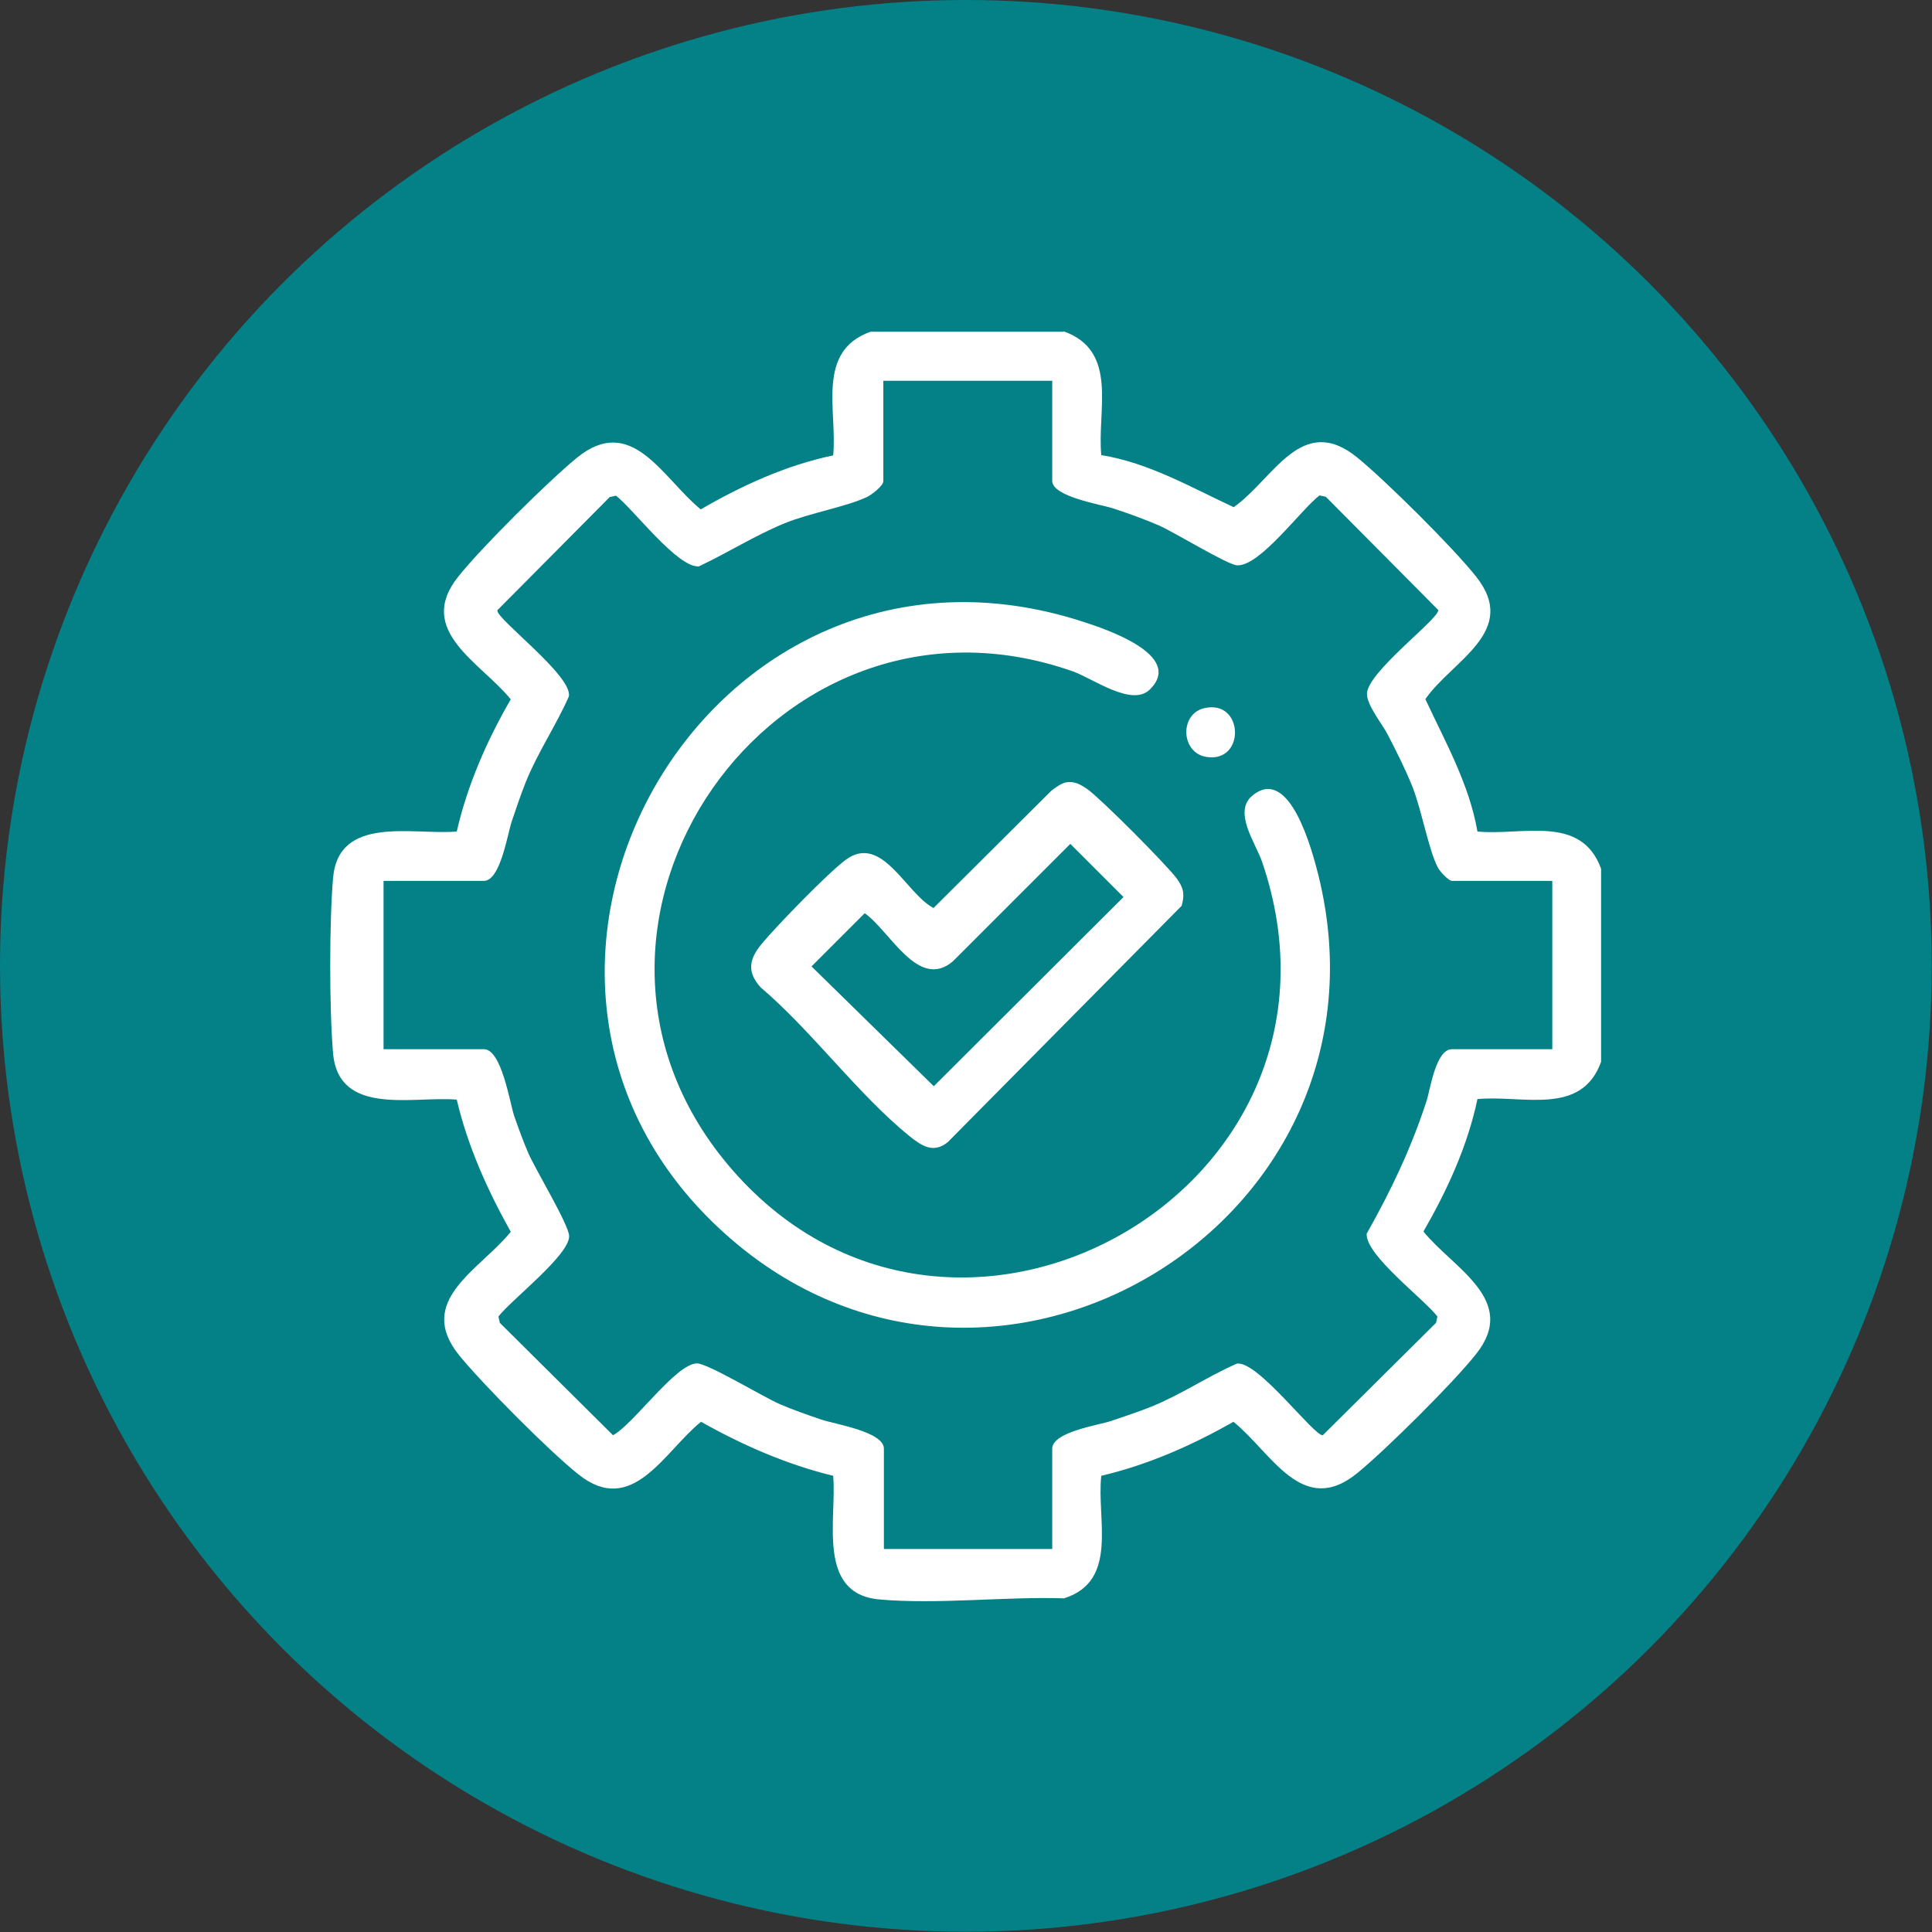 <?xml version="1.0" encoding="UTF-8"?>
<svg id="Layer_1" xmlns="http://www.w3.org/2000/svg" viewBox="0 0 70.47 70.47">
  <rect x="0" y="0" width="70.47" height="70.47" fill="#333333" stroke="none"/>
  <circle style="fill:#038187;" cx="35.23" cy="35.23" r="35.23"/>
  <path style="fill:#ffffff;" d="M43.93,25.83c1.44-.33,1.51,2,.08,1.78-.94-.14-1-1.57-.08-1.78Z"/>
  <path style="fill:#ffffff;" d="M38.81,12.09c2,.72,1.2,2.88,1.36,4.51,1.73.28,3.26,1.17,4.83,1.9,1.45-1.02,2.47-3.47,4.51-1.81,1.05.86,3.5,3.29,4.33,4.34,1.59,2-.87,3.06-1.85,4.47.73,1.57,1.6,3.1,1.9,4.83,1.63.16,3.79-.64,4.51,1.36v7.04c-.72,2-2.88,1.2-4.51,1.36-.36,1.71-1.1,3.32-1.97,4.83,1.08,1.34,3.49,2.5,1.92,4.47-.83,1.05-3.28,3.48-4.33,4.34-2.01,1.64-3.13-.75-4.52-1.87-1.51.86-3.12,1.57-4.82,1.97-.18,1.57.65,3.84-1.36,4.47-2.16-.07-4.61.23-6.74.04-2.3-.21-1.54-2.95-1.68-4.51-1.69-.41-3.31-1.12-4.82-1.97-1.34,1.08-2.5,3.49-4.47,1.92-1.05-.83-3.48-3.28-4.34-4.33-1.64-2.01.75-3.13,1.87-4.52-.85-1.52-1.57-3.12-1.97-4.82-1.56-.14-4.3.63-4.51-1.68-.14-1.61-.14-4.81,0-6.42.21-2.3,2.95-1.54,4.51-1.68.39-1.7,1.1-3.32,1.97-4.82-1.08-1.34-3.49-2.5-1.92-4.47.83-1.05,3.28-3.48,4.33-4.34,2.01-1.64,3.13.75,4.52,1.88,1.5-.87,3.12-1.61,4.83-1.97.16-1.63-.64-3.79,1.36-4.51h7.04ZM38.36,13.89h-6.14v3.66c0,.17-.43.5-.6.58-.8.37-2.08.58-3.01.96-1.09.45-2.06,1.07-3.12,1.57-.78.05-2.37-2.07-3.02-2.58l-.23.05-4.1,4.13c-.05.31,2.75,2.39,2.61,3.14-.47,1.07-1.13,2.03-1.57,3.12-.19.48-.36.98-.52,1.46-.15.45-.41,2.15-1.01,2.15h-3.66v6.14h3.66c.64,0,.94,1.92,1.1,2.42.16.46.33.93.52,1.37.26.6,1.49,2.63,1.49,3.03,0,.7-2.1,2.31-2.58,2.93l.05.23,4.13,4.1c.74-.39,2.29-2.61,3.06-2.62.4,0,2.43,1.23,3.03,1.49.49.21,1.01.39,1.51.56s2.28.44,2.28,1.06v3.66h6.14v-3.66c0-.61,1.7-.86,2.15-1.01.49-.17.99-.33,1.46-.52,1.09-.44,2.05-1.1,3.12-1.57.75-.14,2.83,2.66,3.14,2.61l4.13-4.1.05-.23c-.5-.65-2.63-2.24-2.58-3.02.9-1.6,1.62-3.11,2.19-4.86.13-.41.33-1.87.92-1.87h3.66v-6.14h-3.66c-.12,0-.44-.34-.51-.48-.34-.64-.6-2.12-.93-2.95-.26-.65-.58-1.28-.9-1.9-.2-.39-.76-1.07-.76-1.49,0-.79,2.65-2.75,2.6-3.06l-4.1-4.13-.23-.05c-.68.52-2.18,2.6-3.01,2.55-.35-.02-2.29-1.21-2.86-1.46-.54-.23-1.09-.43-1.64-.61-.45-.15-2.24-.43-2.24-1.01v-3.66Z"/>
  <path style="fill:#ffffff;" d="M41.94,25.15c-.66.65-2.08-.41-2.83-.67-10.89-3.8-19.91,9.22-12.57,17.99,8.05,9.62,23.58.96,19.5-11.02-.23-.69-1.08-1.83-.36-2.43,1.37-1.13,2.19,2.04,2.41,2.91,3.13,12.65-11.93,21.73-21.6,13.11-10.55-9.39-.69-26.85,13.05-22.35.8.26,3.65,1.21,2.41,2.45Z"/>
  <path style="fill:#ffffff;" d="M38.88,28.54c.32-.06.54.08.79.25.51.37,2.86,2.73,3.25,3.25.25.34.3.58.18,1l-8.53,8.62c-.53.43-.96.13-1.41-.23-1.87-1.52-3.55-3.83-5.42-5.42-.51-.57-.41-1.03.04-1.58.55-.66,2.42-2.59,3.07-3.07,1.32-.97,2.19,1.23,3.2,1.76l4.3-4.28c.14-.11.35-.26.52-.3ZM39.04,30.78l-4.29,4.29c-1.26,1.06-2.29-1.12-3.21-1.76l-1.94,1.94,4.46,4.37,6.92-6.9-1.94-1.94Z"/>
</svg>
